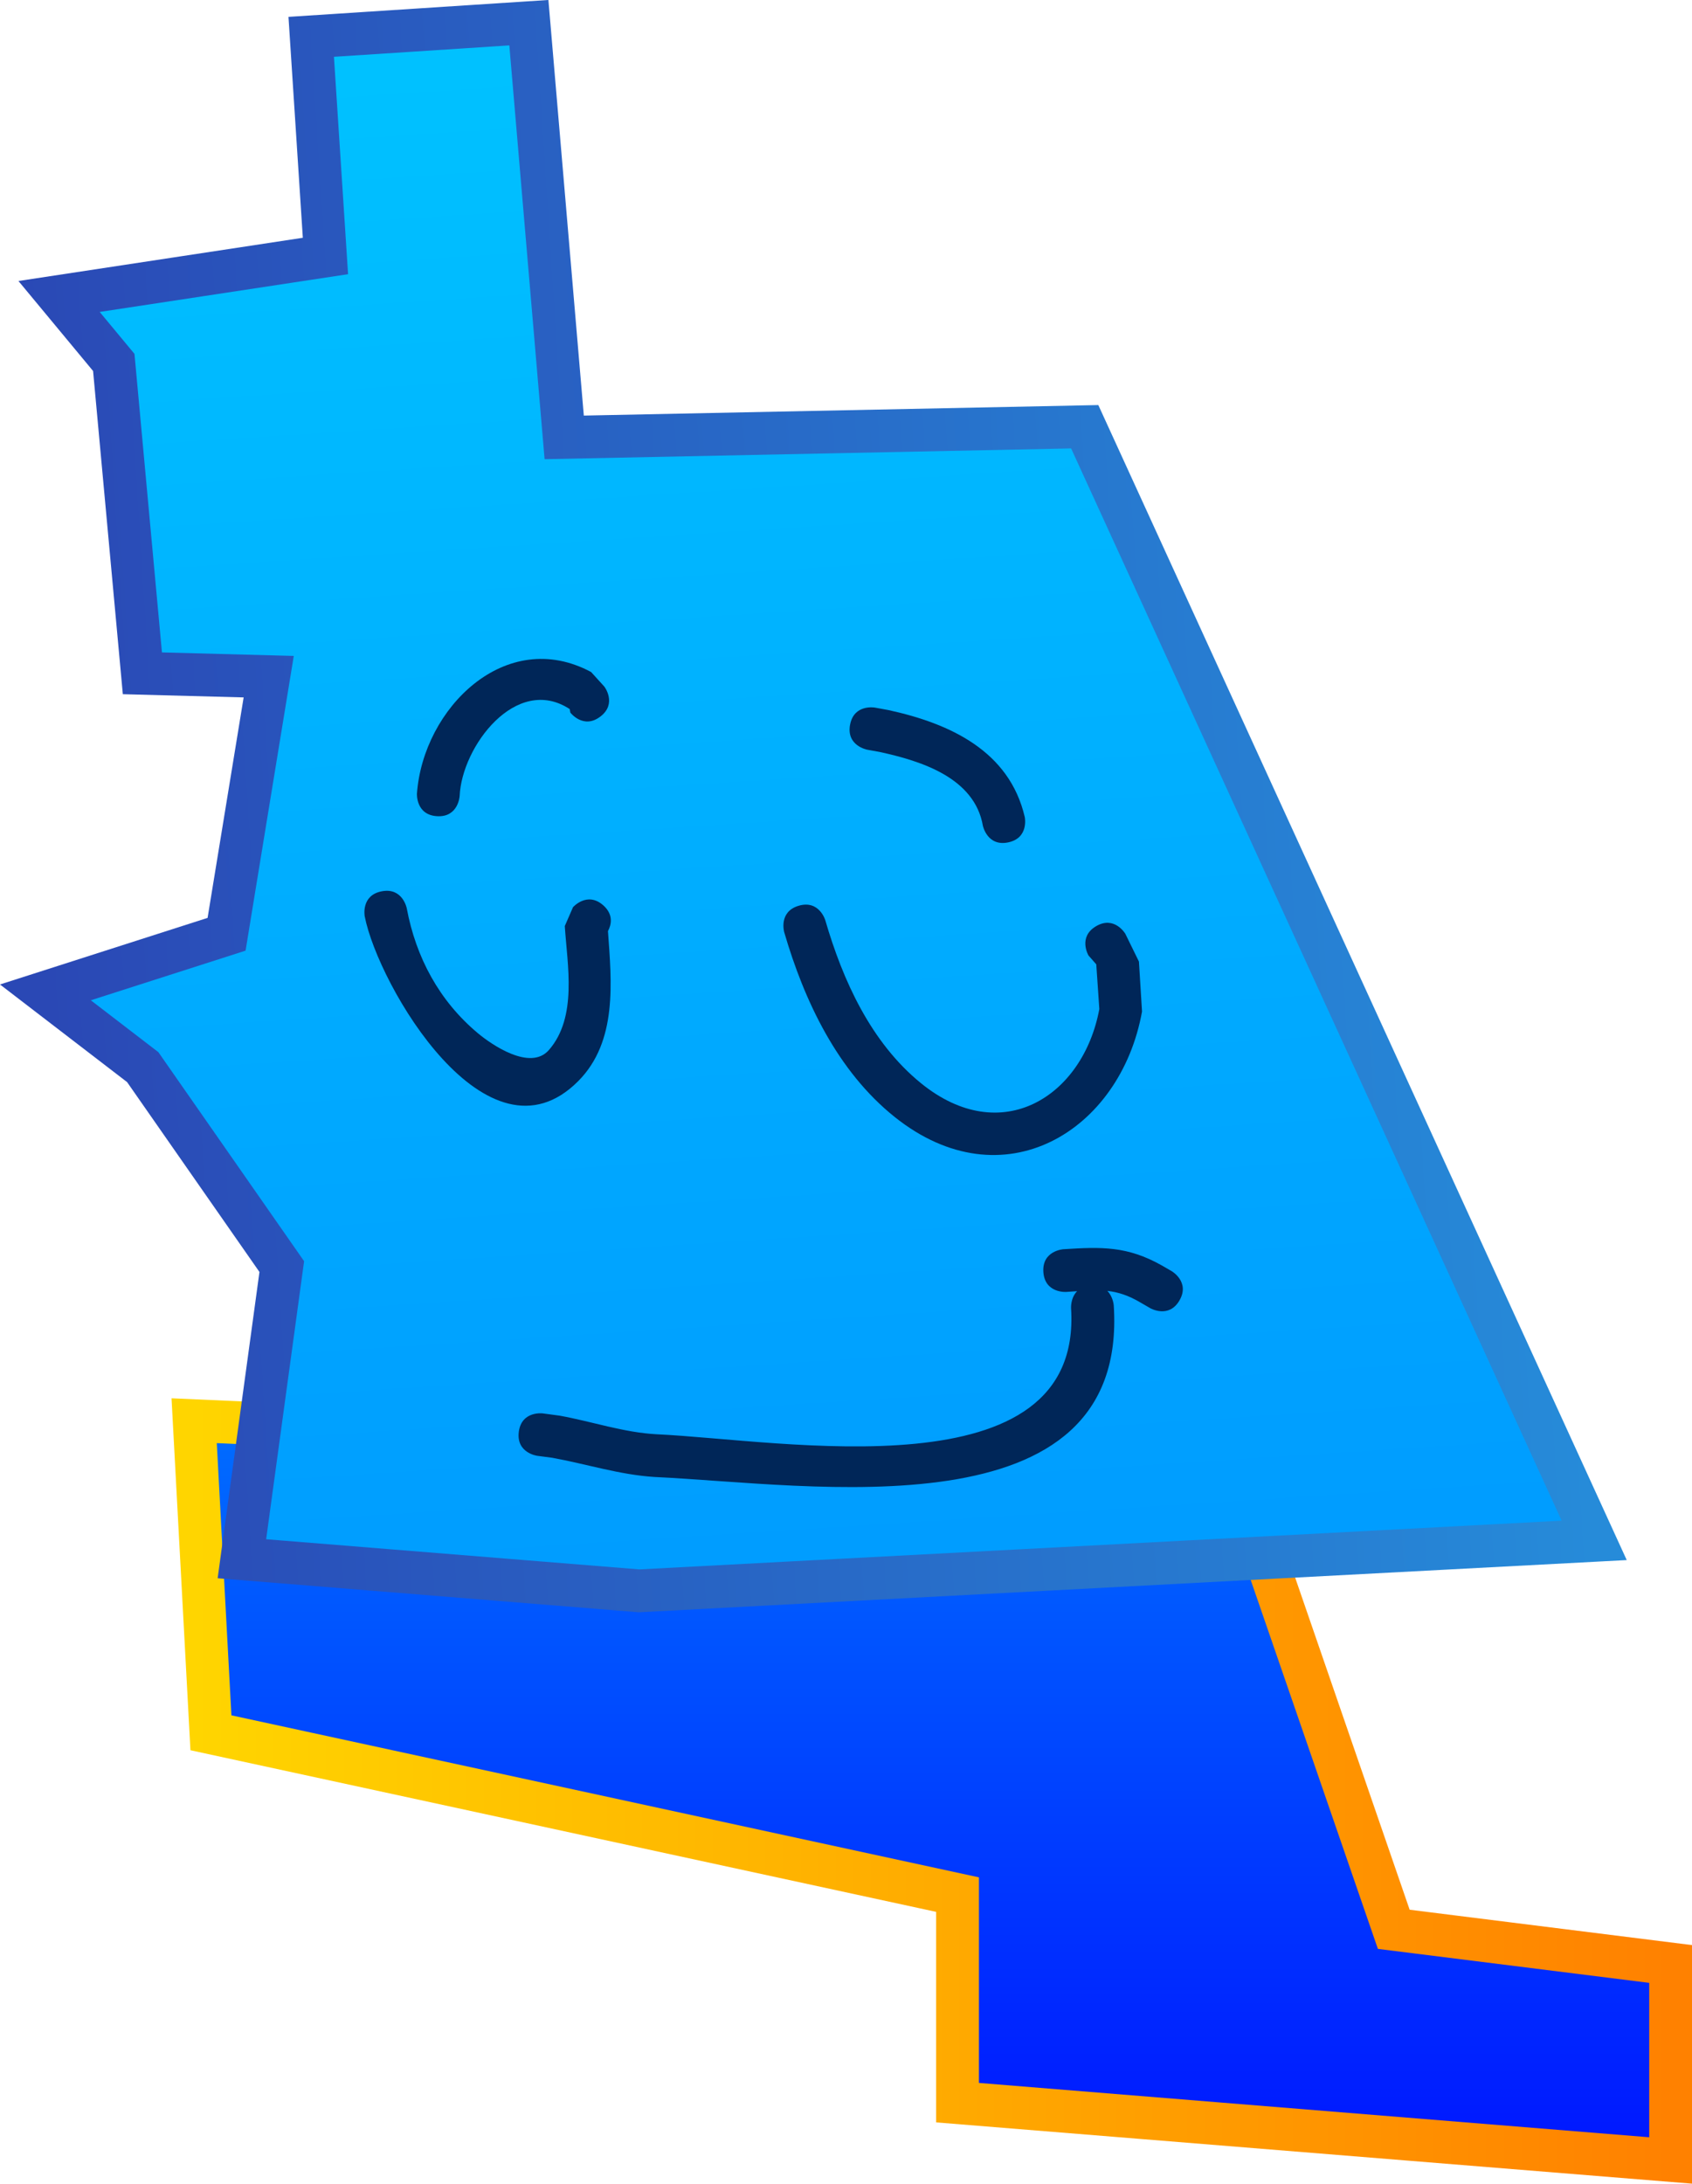 <svg version="1.1" xmlns="http://www.w3.org/2000/svg" xmlns:xlink="http://www.w3.org/1999/xlink" width="59.321" height="76.538" viewBox="0,0,59.321,76.538"><defs><linearGradient x1="238.382" y1="193.572" x2="238.382" y2="219.5" gradientUnits="userSpaceOnUse" id="color-1"><stop offset="0" stop-color="#006dff"/><stop offset="1" stop-color="#0016ff"/></linearGradient><linearGradient x1="212.5" y1="206.536" x2="264.265" y2="206.536" gradientUnits="userSpaceOnUse" id="color-2"><stop offset="0" stop-color="#ffd500"/><stop offset="1" stop-color="#ff8100"/></linearGradient><linearGradient x1="231.574" y1="144.095" x2="235.171" y2="199.481" gradientUnits="userSpaceOnUse" id="color-3"><stop offset="0" stop-color="#00c2ff"/><stop offset="1" stop-color="#009cff"/></linearGradient><linearGradient x1="206.958" y1="173.504" x2="259.788" y2="170.072" gradientUnits="userSpaceOnUse" id="color-4"><stop offset="0" stop-color="#2a48b5"/><stop offset="1" stop-color="#268bd9"/></linearGradient></defs><g transform="translate(-205.694,-143.776)"><g data-paper-data="{&quot;isPaintingLayer&quot;:true}" fill-rule="nonzero" stroke-linejoin="miter" stroke-miterlimit="10" stroke-dasharray="" stroke-dashoffset="0" style="mix-blend-mode: normal"><path d="M248.971,195.192l5.588,16.205l9.706,1.215v6.887l-25,-2.026v-7.292l-26.176,-5.672l-0.588,-10.938z" fill="url(#color-1)" stroke="url(#color-2)" stroke-width="1.5" stroke-linecap="round"/><g><path d="M207.765,154.167l9.339,-1.419l-0.499,-7.681l7.631,-0.496l1.239,14.535l18.249,-0.373l17.862,39.032l-33.485,1.769l-13.926,-1.125l1.398,-10.24l-4.875,-6.991l-3.412,-2.62l6.352,-2.037l1.477,-9.028l-4.429,-0.118l-1.003,-10.896z" fill="url(#color-3)" stroke="url(#color-4)" stroke-width="1.5" stroke-linecap="round"/><path d="M226.84,175.503c0.384,0.337 0.277,0.707 0.169,0.908c0.127,1.777 0.341,3.865 -1.041,5.256c-3.182,3.202 -7.012,-3.342 -7.487,-5.773c0,0 -0.141,-0.737 0.596,-0.878c0.737,-0.141 0.878,0.596 0.878,0.596c0.321,1.718 1.138,3.246 2.496,4.38c0.468,0.391 1.832,1.337 2.487,0.587c1.007,-1.156 0.646,-2.976 0.557,-4.345l0.288,-0.661c0,0 0.495,-0.564 1.058,-0.069z" fill="#002658" stroke="none" stroke-width="0.5" stroke-linecap="butt"/><path d="M244.123,176.238c0.648,-0.378 1.026,0.269 1.026,0.269l0.476,0.972c0.038,0.583 0.074,1.167 0.108,1.751c-0.754,4.203 -4.877,6.724 -8.667,3.699c-2.012,-1.606 -3.178,-4.079 -3.877,-6.478c0,0 -0.21,-0.72 0.51,-0.93c0.72,-0.21 0.93,0.51 0.93,0.51c0.613,2.105 1.599,4.286 3.357,5.713c2.817,2.287 5.68,0.466 6.25,-2.601c-0.038,-0.522 -0.073,-1.045 -0.107,-1.567l-0.274,-0.312c0,0 -0.378,-0.648 0.269,-1.026z" fill="#002658" stroke="none" stroke-width="0.5" stroke-linecap="butt"/><path d="M223.883,193.959c0.099,-0.743 0.843,-0.644 0.843,-0.644l0.595,0.08c1.137,0.207 2.242,0.59 3.391,0.651c4.405,0.202 14.959,2.155 14.533,-4.418c0,0 -0.023,-0.36 0.212,-0.597c-0.123,0.009 -0.251,0.018 -0.386,0.027c0,0 -0.748,0.049 -0.797,-0.7c-0.049,-0.748 0.7,-0.797 0.7,-0.797c1.342,-0.087 2.246,-0.112 3.452,0.568l0.346,0.2c0,0 0.65,0.375 0.275,1.024c-0.375,0.65 -1.024,0.275 -1.024,0.275l-0.346,-0.2c-0.424,-0.252 -0.788,-0.365 -1.16,-0.407c0.205,0.208 0.225,0.509 0.225,0.509c0.527,8.106 -10.631,6.264 -16.108,6.013c-1.224,-0.079 -2.372,-0.453 -3.581,-0.673l-0.525,-0.069c0,0 -0.743,-0.099 -0.644,-0.843z" fill="#002658" stroke="none" stroke-width="0.5" stroke-linecap="butt"/><path d="M226.741,168.892c-0.596,0.456 -1.051,-0.14 -1.051,-0.14l-0.022,-0.123c-1.875,-1.224 -3.787,1.312 -3.859,3.05c0,0 -0.045,0.749 -0.793,0.704c-0.749,-0.045 -0.704,-0.793 -0.704,-0.793c0.218,-2.992 3.113,-5.862 6.106,-4.26l0.464,0.511c0,0 0.456,0.596 -0.14,1.051z" fill="#002658" stroke="none" stroke-width="0.5" stroke-linecap="butt"/><path d="M235.497,169.181c0.134,-0.738 0.872,-0.604 0.872,-0.604l0.474,0.087c2.16,0.47 4.24,1.434 4.779,3.749c0,0 0.154,0.734 -0.58,0.888c-0.734,0.154 -0.888,-0.58 -0.888,-0.58c-0.291,-1.683 -2.156,-2.273 -3.629,-2.591l-0.425,-0.077c0,0 -0.738,-0.134 -0.604,-0.872z" fill="#002658" stroke="none" stroke-width="0.5" stroke-linecap="butt"/></g></g></g></svg>